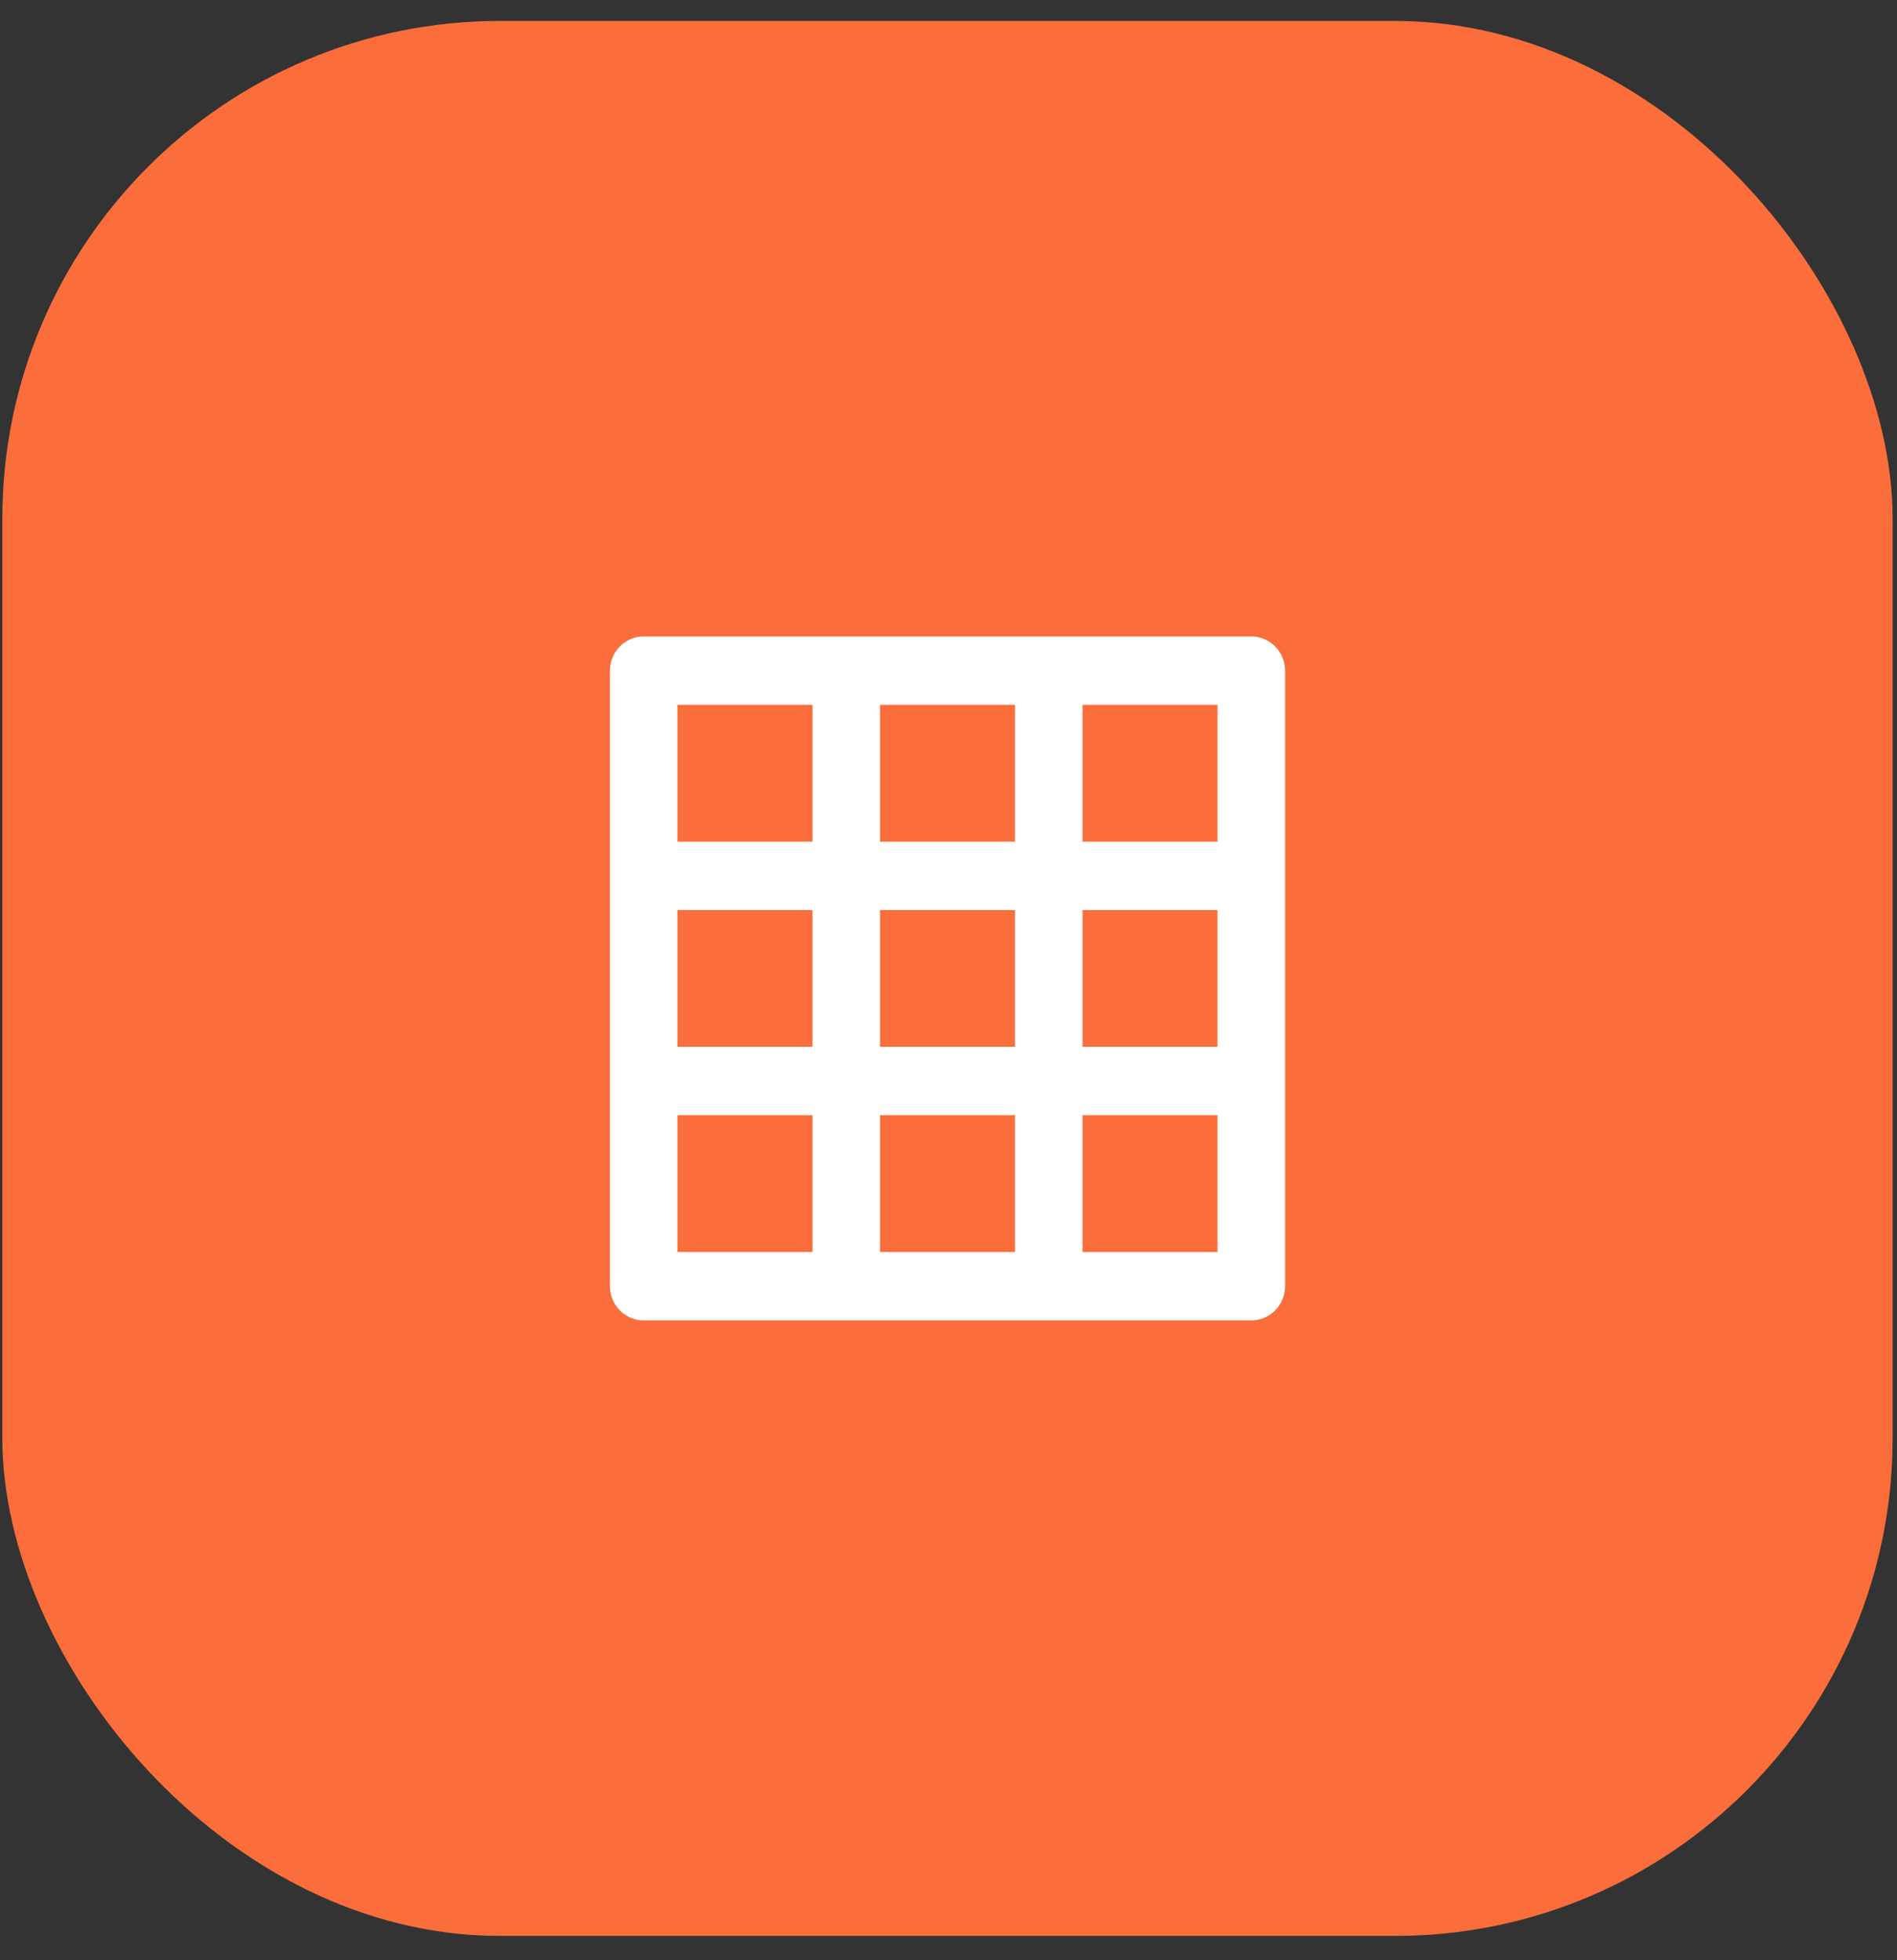 <svg width="61" height="63" viewBox="0 0 61 63" fill="none" xmlns="http://www.w3.org/2000/svg">
<rect x="0" y="0" width="61" height="63" fill="#333333" stroke="none"/>
<rect x="0.075" y="0.673" width="60.785" height="61.554" rx="16" fill="#FB6D3A"/>
<path d="M40.237 20.458H20.699C20.411 20.458 20.135 20.574 19.931 20.78C19.728 20.986 19.613 21.266 19.613 21.557V41.343C19.613 41.634 19.728 41.914 19.931 42.12C20.135 42.326 20.411 42.442 20.699 42.442H40.237C40.525 42.442 40.801 42.326 41.005 42.12C41.208 41.914 41.322 41.634 41.322 41.343V21.557C41.322 21.266 41.208 20.986 41.005 20.78C40.801 20.574 40.525 20.458 40.237 20.458ZM26.126 40.243H21.784V35.847H26.126V40.243ZM26.126 33.648H21.784V29.252H26.126V33.648ZM26.126 27.053H21.784V22.656H26.126V27.053ZM32.639 40.243H28.297V35.847H32.639V40.243ZM32.639 33.648H28.297V29.252H32.639V33.648ZM32.639 27.053H28.297V22.656H32.639V27.053ZM39.151 40.243H34.81V35.847H39.151V40.243ZM39.151 33.648H34.81V29.252H39.151V33.648ZM39.151 27.053H34.81V22.656H39.151V27.053Z" fill="white"/>
</svg>
